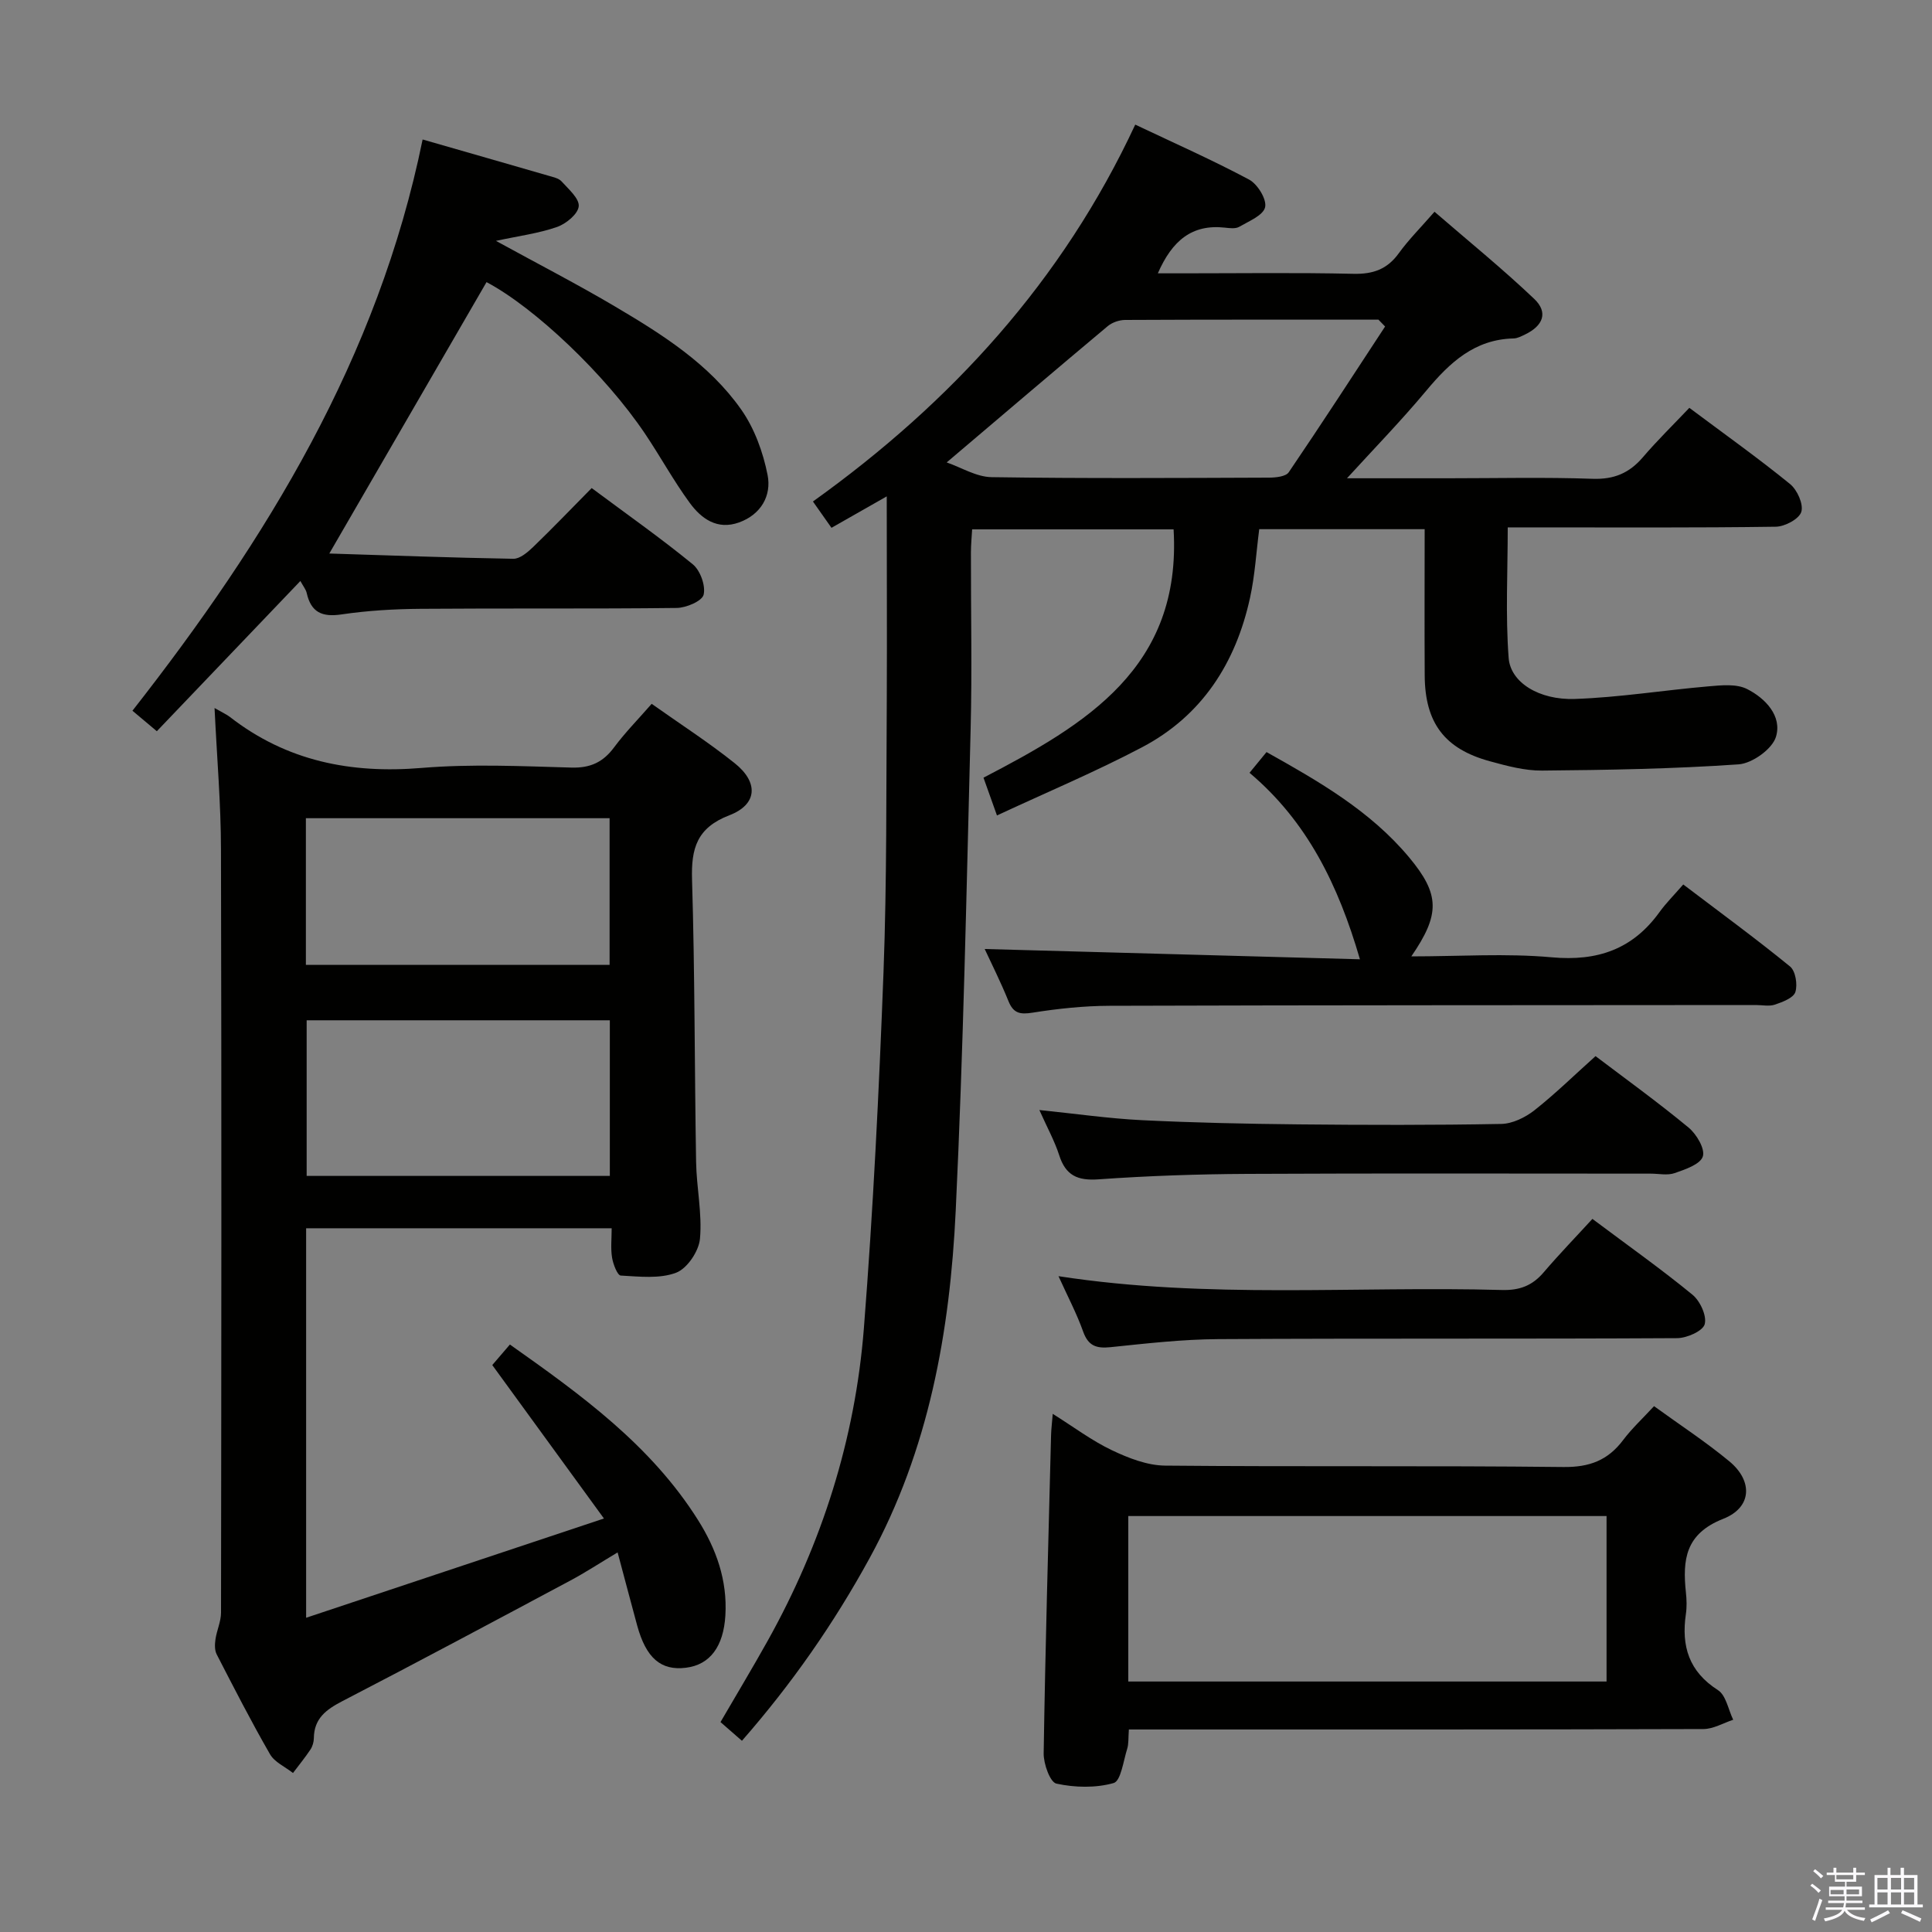 <svg enable-background="new 0 0 400 400" viewBox="0 0 400 400" xmlns="http://www.w3.org/2000/svg"><rect x="0" y="0" width="400" height="400" fill="#808080" stroke="none"/><path d="m374.8 390.4.4-.4c.7.5 1.3 1 1.8 1.4l-.5.5c-.5-.6-1.1-1.1-1.7-1.5zm1 7.3-.6-.3c.5-1.4 1.1-2.8 1.5-4.3.2.1.4.2.6.3-.5 1.3-1 2.8-1.5 4.3zm-.4-10.3.4-.4c.4.3 1 .8 1.7 1.4l-.5.5c-.4-.5-1-1-1.6-1.5zm2.5.3h1.7v-1h.6v1h3.5v-1h.6v1h1.8v.5h-1.8v1.4h-2v1h3.2v2h-3.2v.9h3.3v.5h-3.4c0 .3-.1.6-.1.9h4v.5h-3.7c.7.9 1.9 1.5 3.8 1.7-.1.2-.2.4-.3.6-2.1-.4-3.5-1.1-4-2.1-.4 1-1.8 1.7-4 2.2-.1-.2-.2-.4-.3-.6 2.1-.4 3.4-1 3.8-1.8h-3.4v-.5h3.6c.1-.3.1-.6.2-.9h-3.3v-.5h3.4c0-.3 0-.6 0-.9h-3.2v-2h3.3v-1h-2.1v-1.4h-1.7v-.5zm1.1 3.5v1h2.7c0-.3 0-.4 0-.4 0-.2 0-.2 0-.2 0-.1 0-.2 0-.3h-2.7zm1.2-3v.9h3.5v-.9zm4.7 3h-2.6v.6.4h2.6z" fill="#fbfafc"/><path d="m393.6 386.7h.6v1.5h2.8v6.1h1.1v.6h-11.1v-.6h1.1v-6.1h2.7v-1.5h.6v1.5h2.1v-1.5zm-2.7 8.8.4.6c-1.2.6-2.5 1.3-3.8 1.9-.1-.2-.2-.4-.3-.6 1.2-.6 2.5-1.2 3.7-1.9zm-2.2-6.7v2.4h2.1v-2.4zm0 3v2.5h2.1v-2.5zm2.8-3v2.4h2.1v-2.4zm0 3v2.5h2.1v-2.5zm6 6.1c-1.4-.7-2.7-1.3-3.9-1.8l.3-.6c1.5.6 2.7 1.2 3.9 1.7zm-1.2-9.1h-2.1v2.4h2.1zm-2.1 3v2.5h2.1v-2.5z" fill="#fbfafc"/><g fill="#010100"><path d="m183.59 102.77c-4.72 2.69-7.87 4.48-11.44 6.51-1.16-1.64-2.27-3.21-3.84-5.45 28.65-20.51 51.67-45.69 66.73-78.03 8.14 3.86 16 7.34 23.57 11.38 1.75.94 3.68 4.07 3.32 5.71-.37 1.69-3.37 2.91-5.37 4.07-.77.44-1.97.28-2.96.17-6.81-.75-10.92 2.68-13.88 9.46h5.03c11.83 0 23.67-.17 35.49.1 4.06.09 6.97-.95 9.36-4.25 2.03-2.81 4.52-5.29 7.4-8.6 7.03 6.08 14.08 11.8 20.64 18.04 2.94 2.79 1.88 5.57-1.93 7.39-.74.35-1.54.78-2.32.8-8.1.18-13.24 5-18.08 10.8-5.29 6.33-11.06 12.26-16.43 18.15h20.88c10 0 20.01-.24 29.99.11 4.42.15 7.57-1.18 10.37-4.44 3.01-3.52 6.34-6.77 9.64-10.25 7.4 5.53 14.3 10.44 20.86 15.78 1.48 1.21 2.81 4.18 2.32 5.76-.45 1.47-3.41 3.05-5.28 3.07-16.66.24-33.33.14-49.99.14-1.82 0-3.64 0-5.51 0 0 9.24-.48 18.18.19 27.03.38 5.07 6.29 8.74 13.69 8.49 9.25-.31 18.45-1.82 27.7-2.61 2.66-.23 5.78-.56 7.98.56 3.78 1.91 7.29 5.59 5.97 9.9-.77 2.53-4.91 5.49-7.72 5.69-13.54.94-27.14 1.17-40.72 1.29-3.58.03-7.24-.96-10.75-1.92-9.43-2.56-13.47-7.96-13.53-17.76-.06-9.98-.01-19.95-.01-30.3-11.59 0-22.81 0-34.25 0-.62 4.78-.89 9.59-1.91 14.23-2.95 13.48-9.94 24.39-22.34 30.92-9.62 5.07-19.68 9.29-30.05 14.12-1.23-3.44-1.98-5.55-2.79-7.82 21.24-11.03 41.04-22.79 39.36-51.41-13.91 0-27.61 0-41.71 0-.09 1.59-.25 3.2-.25 4.8-.02 12.17.25 24.34-.06 36.49-.85 33.26-1.51 66.54-3.09 99.78-1.19 25.03-5.55 49.5-17.83 71.93-7.38 13.49-16.08 25.99-26.43 37.81-1.55-1.35-2.89-2.52-4.44-3.87 3.32-5.71 6.64-11.22 9.77-16.83 11.24-20.15 18.12-41.79 19.92-64.73 1.92-24.52 3.13-49.1 4.06-73.68.71-18.96.55-37.96.68-56.94.06-13.45-.01-26.9-.01-41.59zm103.18-35.17c-.46-.47-.92-.95-1.38-1.42-17.49 0-34.97-.03-52.46.06-1.2.01-2.65.51-3.57 1.27-10.94 9.16-21.8 18.42-33.36 28.23 3 1.03 6.13 3 9.29 3.05 19.16.29 38.32.17 57.48.1 1.38-.01 3.44-.22 4.05-1.11 6.78-9.98 13.34-20.1 19.95-30.18z"/><path d="m44.42 146.59c1.79 1.03 2.54 1.35 3.17 1.84 11.76 9.15 25.05 11.79 39.74 10.56 10.26-.85 20.66-.36 30.98-.07 3.93.11 6.56-1.12 8.84-4.2 2.26-3.04 4.95-5.77 7.77-9 5.9 4.18 11.77 7.96 17.19 12.29 4.99 3.98 4.71 8.55-1.1 10.78-6.73 2.59-7.93 6.84-7.73 13.35.59 19.47.51 38.96.84 58.44.09 5.31 1.28 10.67.8 15.89-.23 2.57-2.64 6.16-4.93 7.03-3.43 1.3-7.63.8-11.47.59-.69-.04-1.58-2.36-1.8-3.72-.31-1.91-.08-3.9-.08-6.07-21.44 0-42.19 0-63.26 0v80.64c20.43-6.81 40.33-13.44 61.66-20.55-8.19-11.25-15.46-21.24-23.12-31.77.92-1.07 2.16-2.51 3.65-4.25 14.79 10.44 29.19 20.86 38.93 36.31 3.79 6.01 6.12 12.5 5.68 19.8-.39 6.39-3.16 10.2-8.18 10.81-5.18.64-8.24-2.01-10.09-8.78-1.3-4.78-2.56-9.58-4.04-15.1-3.65 2.18-6.65 4.15-9.81 5.84-15.7 8.38-31.39 16.78-47.19 24.96-3.35 1.74-5.85 3.58-5.89 7.66-.01.8-.27 1.7-.71 2.36-1.12 1.68-2.4 3.24-3.61 4.85-1.62-1.28-3.81-2.23-4.76-3.89-3.9-6.77-7.46-13.73-11.04-20.68-.44-.86-.4-2.09-.25-3.11.27-1.86 1.15-3.68 1.15-5.52.07-52.66.12-105.32-.01-157.98-.01-9.44-.83-18.89-1.33-29.31zm19.07 64.65v32.22h62.77c0-10.96 0-21.54 0-32.22-21.1 0-41.87 0-62.77 0zm62.72-11.48c0-10.4 0-20.44 0-30.36-21.22 0-42.07 0-62.88 0v30.36z"/><path d="m87.5 28.88c9.21 2.65 17.64 5.06 26.05 7.5.95.28 2.11.51 2.71 1.17 1.44 1.6 3.71 3.55 3.56 5.16-.15 1.6-2.62 3.63-4.49 4.28-3.8 1.33-7.89 1.85-12.65 2.88 8.79 4.82 16.87 8.98 24.68 13.6 9.76 5.77 19.46 11.88 26.09 21.31 2.75 3.91 4.54 8.84 5.47 13.56.84 4.26-1.34 8.17-5.89 9.82-4.54 1.64-7.85-.78-10.26-4.09-3.33-4.56-6.05-9.55-9.2-14.24-8.31-12.37-22.92-26.17-32.84-31.42-10.68 18.44-21.36 36.87-32.55 56.19 12.43.39 25.26.87 38.1 1.09 1.36.02 2.94-1.33 4.07-2.41 4.07-3.93 7.99-8.01 12.15-12.23 7.16 5.33 14.24 10.31 20.92 15.77 1.56 1.27 2.7 4.43 2.26 6.3-.32 1.33-3.61 2.73-5.59 2.75-17.66.21-35.33.04-52.99.18-5.48.04-11 .36-16.4 1.16-4.03.6-6.3-.44-7.2-4.43-.17-.76-.74-1.43-1.31-2.49-9.97 10.43-19.77 20.68-29.72 31.1-1.98-1.66-3.34-2.8-5.05-4.24 27.77-35.44 50.84-73.03 60.08-118.27z"/><path d="m233.72 358.07c-.13 1.75-.02 2.96-.35 4.01-.79 2.51-1.31 6.65-2.8 7.08-3.71 1.05-8.03.95-11.85.12-1.31-.28-2.67-4.09-2.64-6.26.34-21.95.97-43.9 1.53-65.85.03-1.27.2-2.53.35-4.45 4.38 2.75 8.1 5.56 12.22 7.52 3.44 1.64 7.35 3.17 11.06 3.2 27.49.26 54.98-.02 82.46.29 5.4.06 9.2-1.39 12.36-5.59 1.79-2.38 4.01-4.43 6.39-7.01 5.28 3.83 10.67 7.35 15.6 11.43 4.89 4.05 4.7 9.54-1.26 11.89-7.89 3.1-8.45 8.5-7.74 15.26.16 1.48.21 3.02-.01 4.49-.96 6.61.62 11.87 6.64 15.72 1.68 1.07 2.14 4.04 3.16 6.14-2.05.67-4.1 1.91-6.16 1.92-37.49.12-74.97.09-112.46.09-1.99 0-3.98 0-6.5 0zm-.12-9.93h99.02c0-11.71 0-22.96 0-34.26-33.17 0-66.02 0-99.02 0z"/><path d="m281.56 198.61c-4.5-15.45-10.94-28.55-22.86-38.61 1.23-1.5 2.24-2.73 3.52-4.29 10.85 6.07 21.48 12.17 29.5 21.77 6.43 7.7 6.46 11.81.48 20.53 9.98 0 19.6-.67 29.08.19s16.76-1.67 22.31-9.37c1.36-1.88 3.03-3.54 4.91-5.71 7.75 5.88 15.09 11.25 22.12 16.99 1.13.93 1.58 3.74 1.09 5.28-.4 1.22-2.63 2.06-4.21 2.6-1.19.41-2.64.09-3.97.09-44.62.04-89.25.02-133.87.16-5.3.02-10.64.59-15.87 1.42-2.59.41-3.97.16-5-2.39-1.6-3.96-3.53-7.79-4.92-10.79 25.78.7 51.64 1.41 77.69 2.13z"/><path d="m330.34 218.66c6.11 4.63 12.86 9.5 19.26 14.79 1.65 1.36 3.46 4.43 2.95 5.99-.53 1.63-3.65 2.68-5.83 3.44-1.49.52-3.3.11-4.96.11-27.82 0-55.63-.09-83.44.05-10.3.05-20.62.4-30.89 1.13-4.35.31-6.79-.81-8.13-4.98-.95-2.96-2.49-5.73-4.11-9.37 7.55.77 14.37 1.76 21.23 2.1 10.79.53 21.61.76 32.41.87 13.99.14 27.98.17 41.97-.09 2.34-.04 4.99-1.34 6.89-2.83 4.3-3.39 8.23-7.25 12.65-11.21z"/><path d="m329.69 252.36c7.49 5.61 14.29 10.42 20.71 15.69 1.59 1.3 3.01 4.38 2.54 6.11-.38 1.42-3.69 2.88-5.71 2.89-31.66.18-63.31.02-94.97.2-7.46.04-14.92.9-22.36 1.67-2.93.3-4.59-.27-5.65-3.24-1.32-3.71-3.18-7.23-5.1-11.46 30.96 4.77 61.44 2.01 91.82 2.86 3.69.1 6.32-.92 8.66-3.69 3.25-3.8 6.72-7.38 10.06-11.03z"/></g></svg>